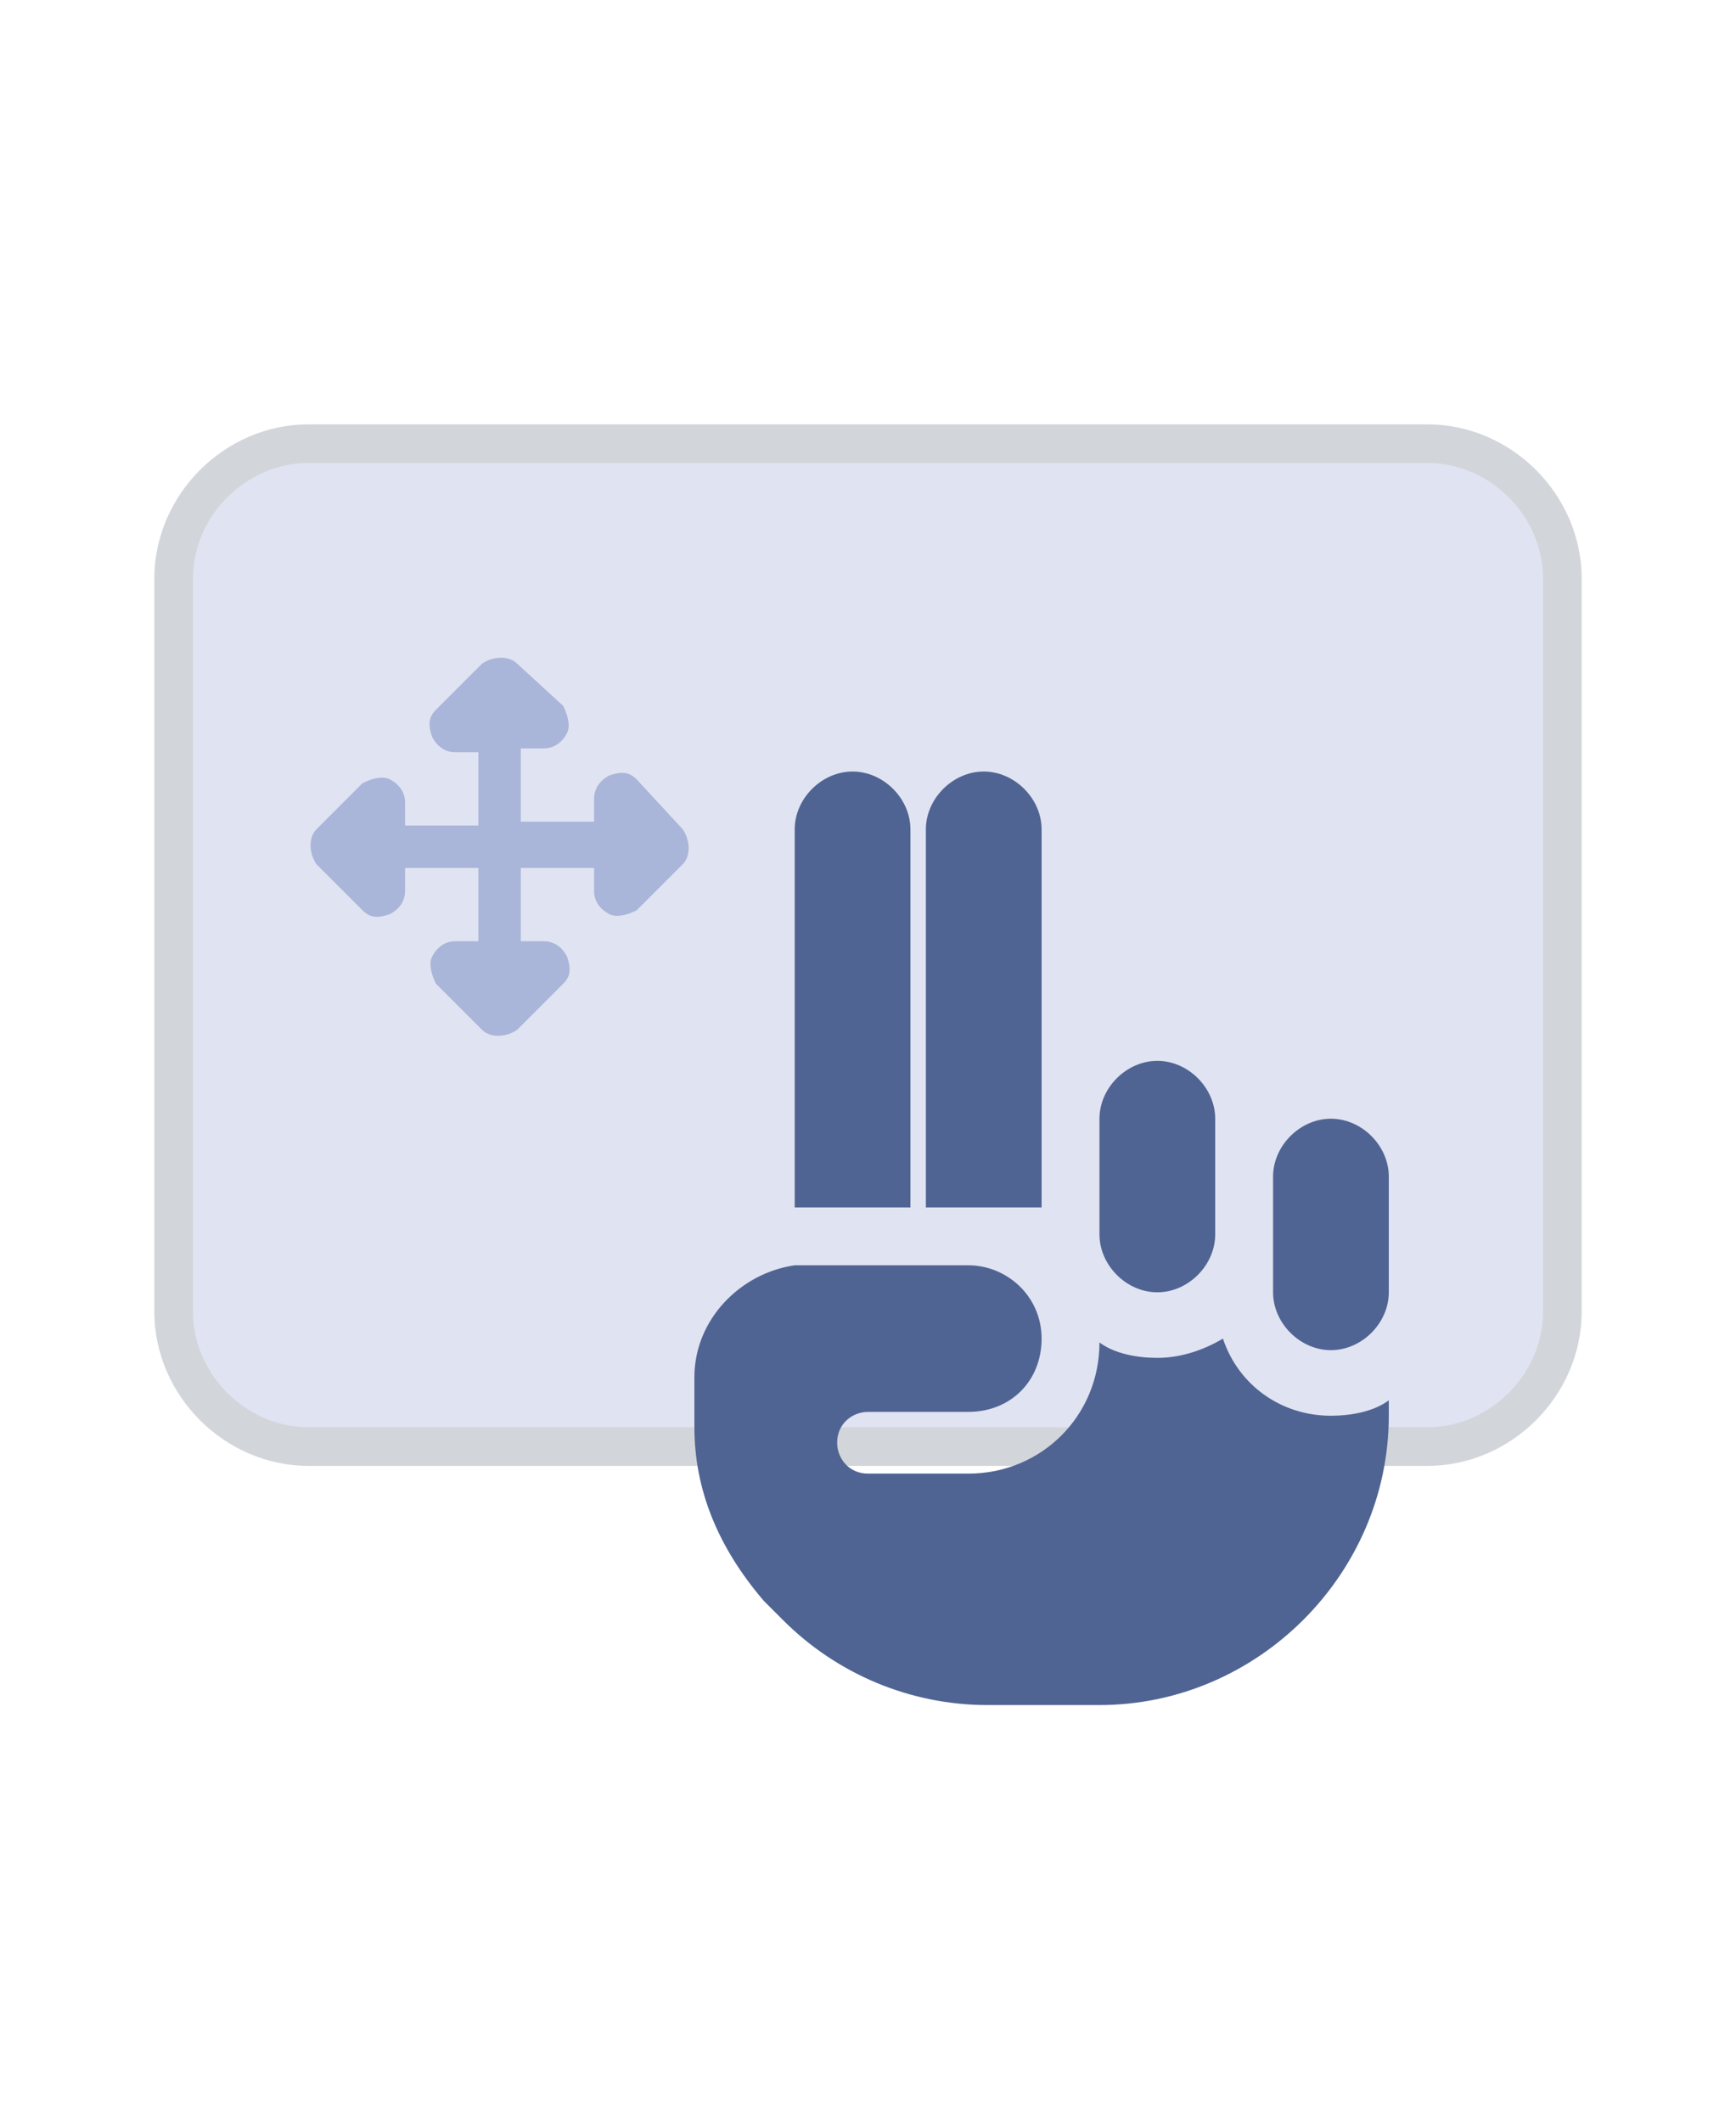 <?xml version="1.0" encoding="utf-8"?>
<!-- Generator: Adobe Illustrator 26.4.1, SVG Export Plug-In . SVG Version: 6.00 Build 0)  -->
<svg version="1.1" id="Livello_1" xmlns="http://www.w3.org/2000/svg" xmlns:xlink="http://www.w3.org/1999/xlink" x="0px" y="0px"
	 viewBox="0 0 45 55" style="enable-background:new 0 0 45 55;" xml:space="preserve">
<style type="text/css">
	.st0{fill:#E0E3F1;stroke:#D2D5DA;}
	.st1{fill:#506493;}
	.st2{clip-path:url(#SVGID_00000093870248879627777190000012027660449147383191_);}
	.st3{fill:#AAB5DA;}
</style>
<path class="st0" d="M8,11.5h29c1.9,0,3.5,1.6,3.5,3.5v19c0,1.9-1.6,3.5-3.5,3.5H8c-1.9,0-3.5-1.6-3.5-3.5V15
	C4.5,13.1,6.1,11.5,8,11.5z"/>
<g>
	<path class="st1" d="M25.5,20c0.8,0,1.5,0.7,1.5,1.5v9.8h-3v-9.8C24,20.7,24.7,20,25.5,20z M30,27.5c0.8,0,1.5,0.7,1.5,1.5v3
		c0,0.8-0.7,1.5-1.5,1.5s-1.5-0.7-1.5-1.5v-3C28.5,28.2,29.2,27.5,30,27.5z M33,30.5c0-0.8,0.7-1.5,1.5-1.5s1.5,0.7,1.5,1.5v3
		c0,0.8-0.7,1.5-1.5,1.5S33,34.3,33,33.5V30.5z M20.6,32.8L20.6,32.8l3.3,0h1.2c1,0,1.9,0.8,1.9,1.9s-0.8,1.9-1.9,1.9h-2.6
		c-0.4,0-0.8,0.3-0.8,0.8c0,0.4,0.3,0.8,0.8,0.8h2.6c1.9,0,3.4-1.5,3.4-3.4v0c0.4,0.3,1,0.4,1.5,0.4c0.6,0,1.2-0.2,1.7-0.5
		c0.4,1.2,1.5,2,2.8,2c0.5,0,1.1-0.1,1.5-0.4v0.4c0,4.1-3.4,7.5-7.5,7.5h-2.9c-2,0-3.9-0.8-5.3-2.2l-0.5-0.5
		C18.6,40.1,18,38.6,18,37v-1.3C18,34.2,19.2,33,20.6,32.8z"/>
	<path class="st1" d="M22.1,20c0.8,0,1.5,0.7,1.5,1.5v9.8h-3v-9.8C20.6,20.7,21.3,20,22.1,20z"/>
</g>
<g>
	<defs>
		<rect id="SVGID_1_" x="8" y="17" width="10" height="10"/>
	</defs>
	<clipPath id="SVGID_00000126284989801930403300000017206657039673471408_">
		<use xlink:href="#SVGID_1_"  style="overflow:visible;"/>
	</clipPath>
	<g style="clip-path:url(#SVGID_00000126284989801930403300000017206657039673471408_);">
		<path class="st3" d="M13.4,17.2c-0.2-0.2-0.6-0.2-0.9,0l-1.2,1.2c-0.2,0.2-0.2,0.4-0.1,0.7c0.1,0.2,0.3,0.4,0.6,0.4h0.6v1.9h-1.9
			v-0.6c0-0.3-0.2-0.5-0.4-0.6c-0.2-0.1-0.5,0-0.7,0.1l-1.2,1.2c-0.2,0.2-0.2,0.6,0,0.9l1.2,1.2c0.2,0.2,0.4,0.2,0.7,0.1
			c0.2-0.1,0.4-0.3,0.4-0.6v-0.6h1.9v1.9h-0.6c-0.3,0-0.5,0.2-0.6,0.4c-0.1,0.2,0,0.5,0.1,0.7l1.2,1.2c0.2,0.2,0.6,0.2,0.9,0
			l1.2-1.2c0.2-0.2,0.2-0.4,0.1-0.7c-0.1-0.2-0.3-0.4-0.6-0.4h-0.6v-1.9h1.9v0.6c0,0.3,0.2,0.5,0.4,0.6c0.2,0.1,0.5,0,0.7-0.1
			l1.2-1.2c0.2-0.2,0.2-0.6,0-0.9l-1.2-1.3c-0.2-0.2-0.4-0.2-0.7-0.1c-0.2,0.1-0.4,0.3-0.4,0.6v0.6h-1.9v-1.9h0.6
			c0.3,0,0.5-0.2,0.6-0.4c0.1-0.2,0-0.5-0.1-0.7L13.4,17.2L13.4,17.2z"/>
	</g>
</g>
</svg>

